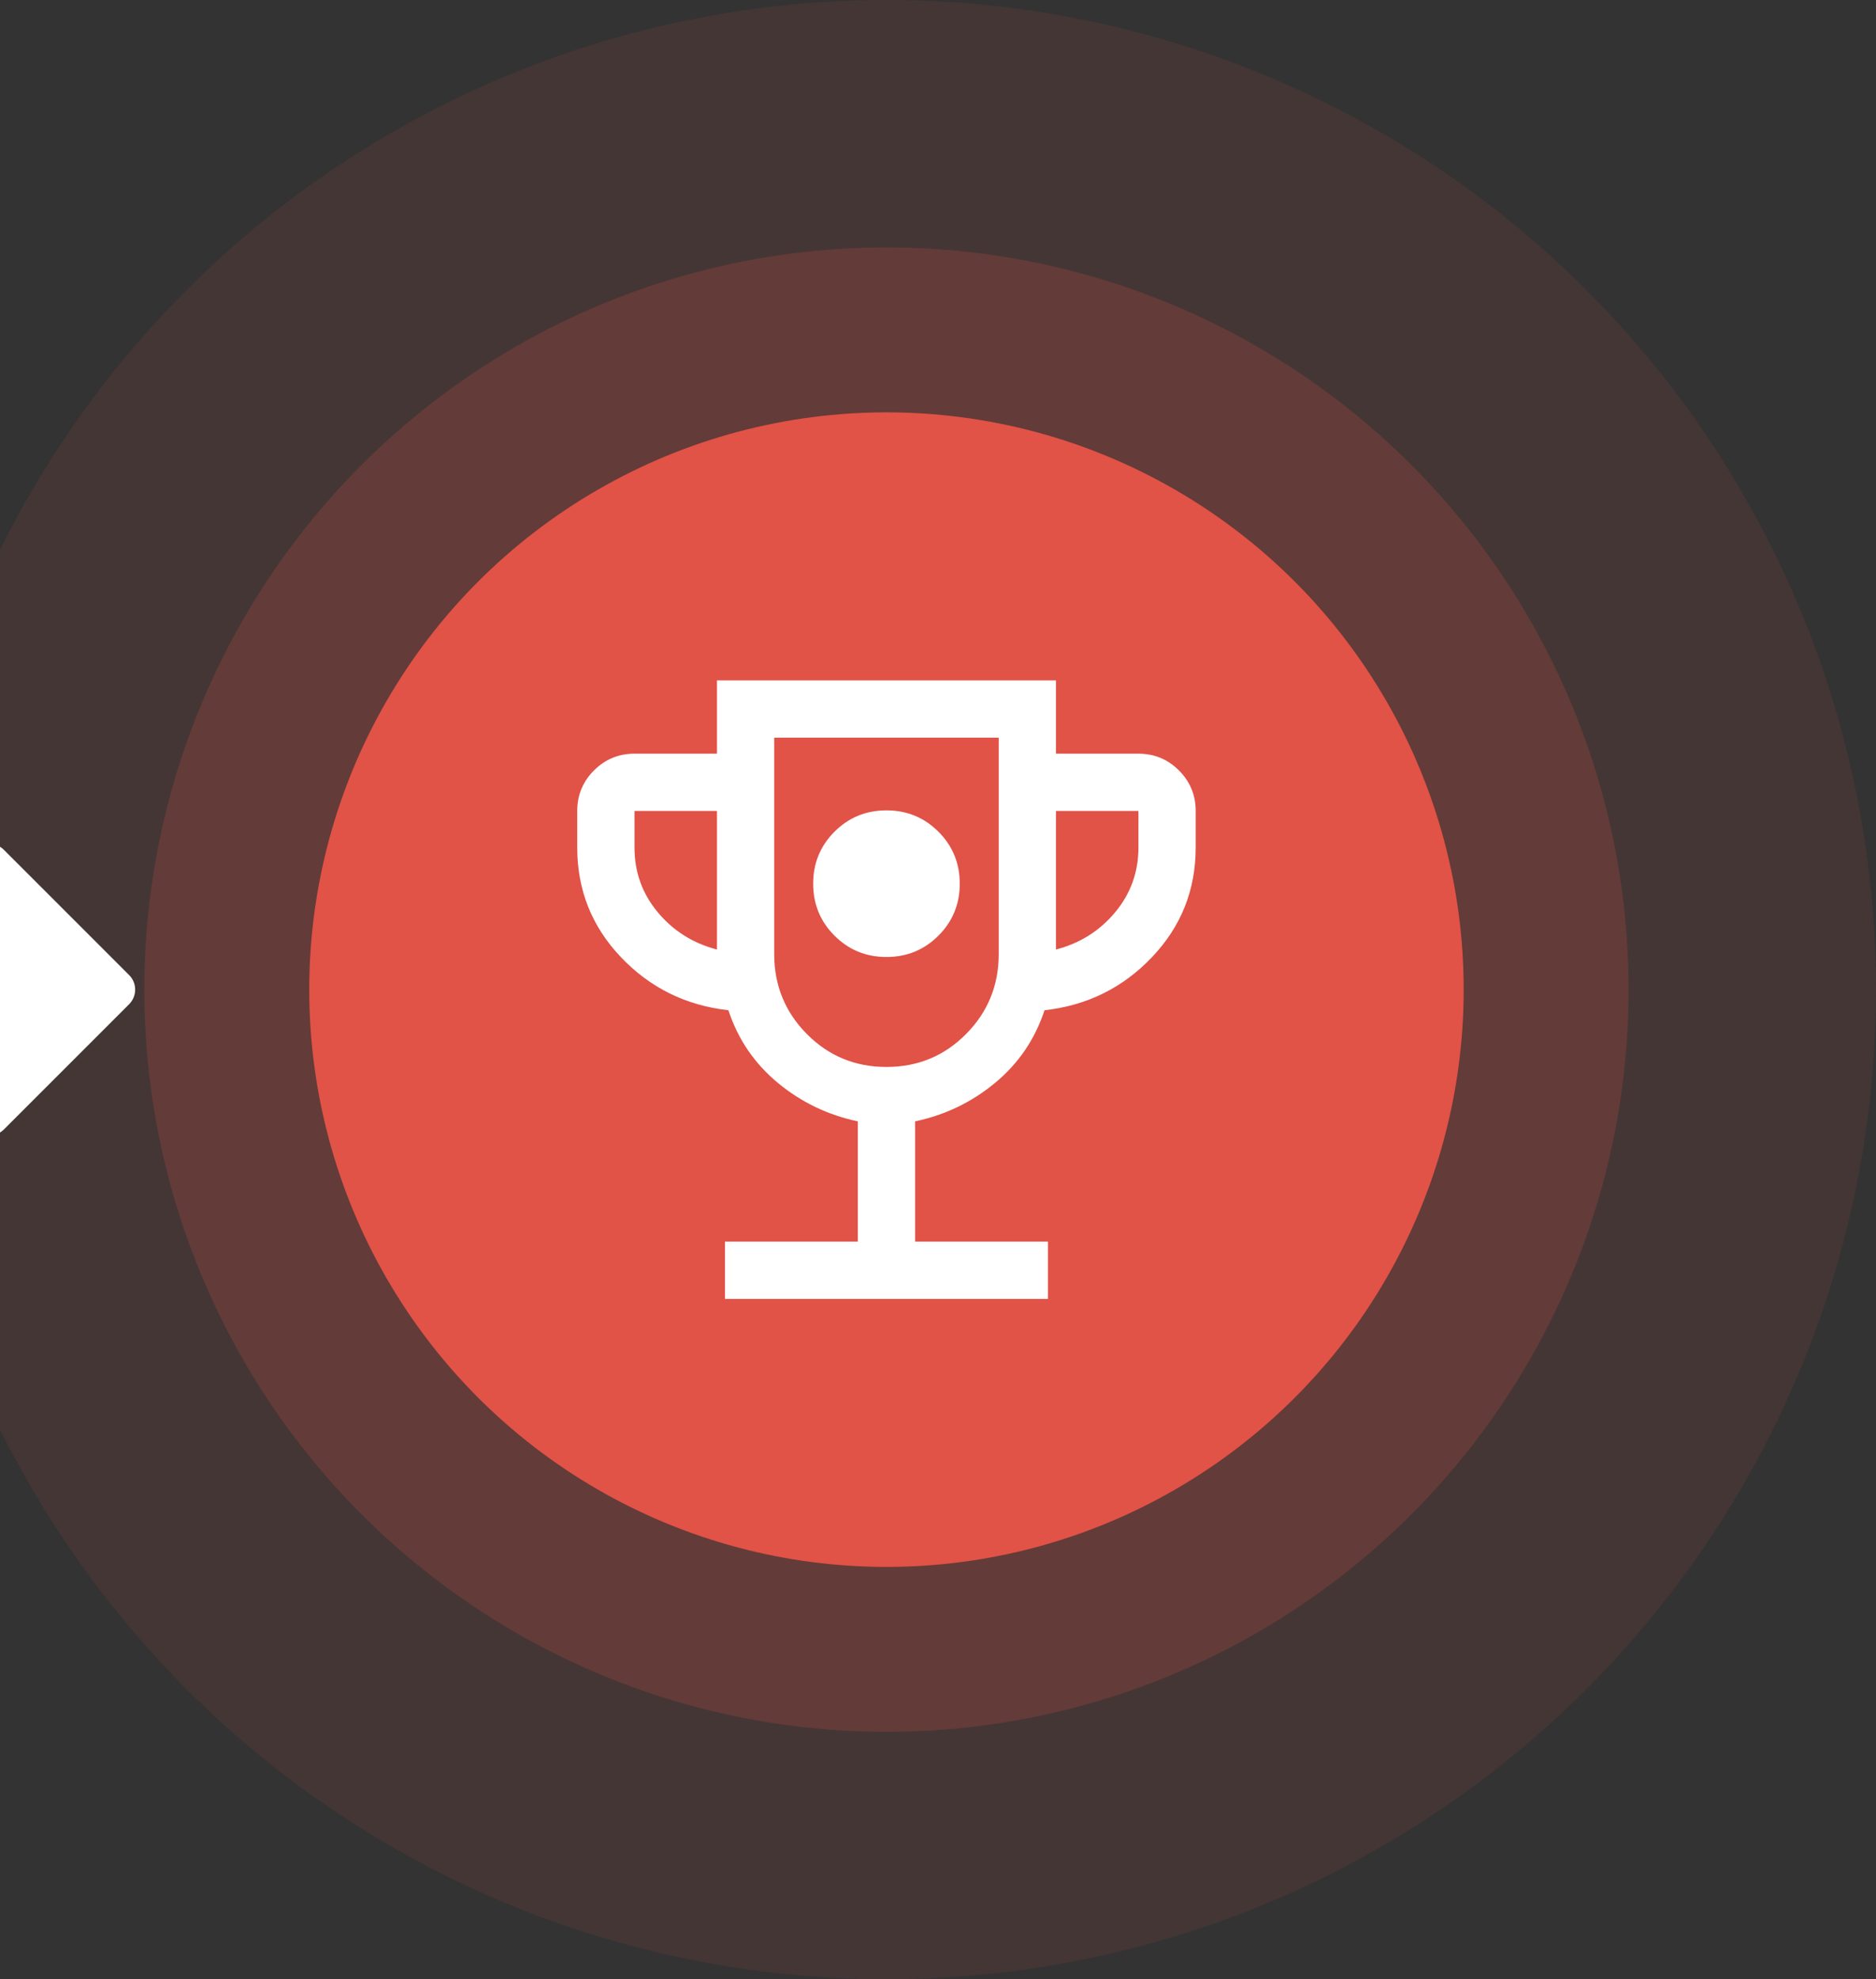 <svg width="91" height="96" viewBox="0 0 91 96" fill="none" xmlns="http://www.w3.org/2000/svg">
<rect x="0" y="0" width="91" height="96" fill="#333333" stroke="none"/>
<g clip-path="url(#clip0_6376_1494)">
<g clip-path="url(#clip1_6376_1494)">
<circle cx="43" cy="48" r="48" fill="#E15247" fill-opacity="0.1"/>
<circle cx="43" cy="48" r="36" fill="#E15247" fill-opacity="0.2"/>
<circle cx="43" cy="48" r="28" fill="#E15247"/>
<path d="M43 46.417C43.991 46.417 44.831 46.072 45.521 45.382C46.211 44.692 46.555 43.852 46.555 42.861C46.555 41.87 46.211 41.03 45.521 40.34C44.831 39.65 43.991 39.305 43 39.305C42.009 39.305 41.169 39.65 40.479 40.34C39.789 41.03 39.445 41.87 39.445 42.861C39.445 43.852 39.789 44.692 40.479 45.382C41.169 46.072 42.009 46.417 43 46.417ZM35.167 63V60.222H41.611V54.389C40.157 54.083 38.863 53.461 37.729 52.521C36.595 51.581 35.796 50.407 35.333 49C33.269 48.769 31.53 47.91 30.118 46.424C28.706 44.938 28 43.167 28 41.111V39.333C28 38.565 28.271 37.91 28.812 37.368C29.354 36.826 30.009 36.555 30.778 36.555H34.778V33H51.222V36.555H55.222C55.991 36.555 56.646 36.826 57.188 37.368C57.729 37.91 58 38.565 58 39.333V41.111C58 43.167 57.294 44.938 55.882 46.424C54.47 47.91 52.731 48.769 50.667 49C50.204 50.407 49.405 51.581 48.271 52.521C47.137 53.461 45.843 54.083 44.389 54.389V60.222H50.833V63H35.167ZM34.778 46.055V39.333H30.778V41.111C30.778 42.296 31.153 43.34 31.903 44.243C32.653 45.146 33.611 45.75 34.778 46.055ZM43 51.75C44.519 51.75 45.806 51.218 46.861 50.153C47.917 49.088 48.445 47.796 48.445 46.278V35.778H37.555V46.278C37.555 47.796 38.083 49.088 39.139 50.153C40.194 51.218 41.481 51.75 43 51.75ZM51.222 46.055C52.389 45.75 53.347 45.146 54.097 44.243C54.847 43.34 55.222 42.296 55.222 41.111V39.333H51.222V46.055Z" fill="white"/>
</g>
<path d="M-1.515 41.929C-1.515 41.038 -0.438 40.592 0.192 41.222L6.263 47.293C6.654 47.683 6.654 48.317 6.263 48.707L0.192 54.778C-0.438 55.408 -1.515 54.962 -1.515 54.071L-1.515 41.929Z" fill="white"/>
</g>
<defs>
<clipPath id="clip0_6376_1494">
<rect width="91" height="96" fill="white"/>
</clipPath>
<clipPath id="clip1_6376_1494">
<rect width="96" height="96" fill="white" transform="translate(-5)"/>
</clipPath>
</defs>
</svg>
